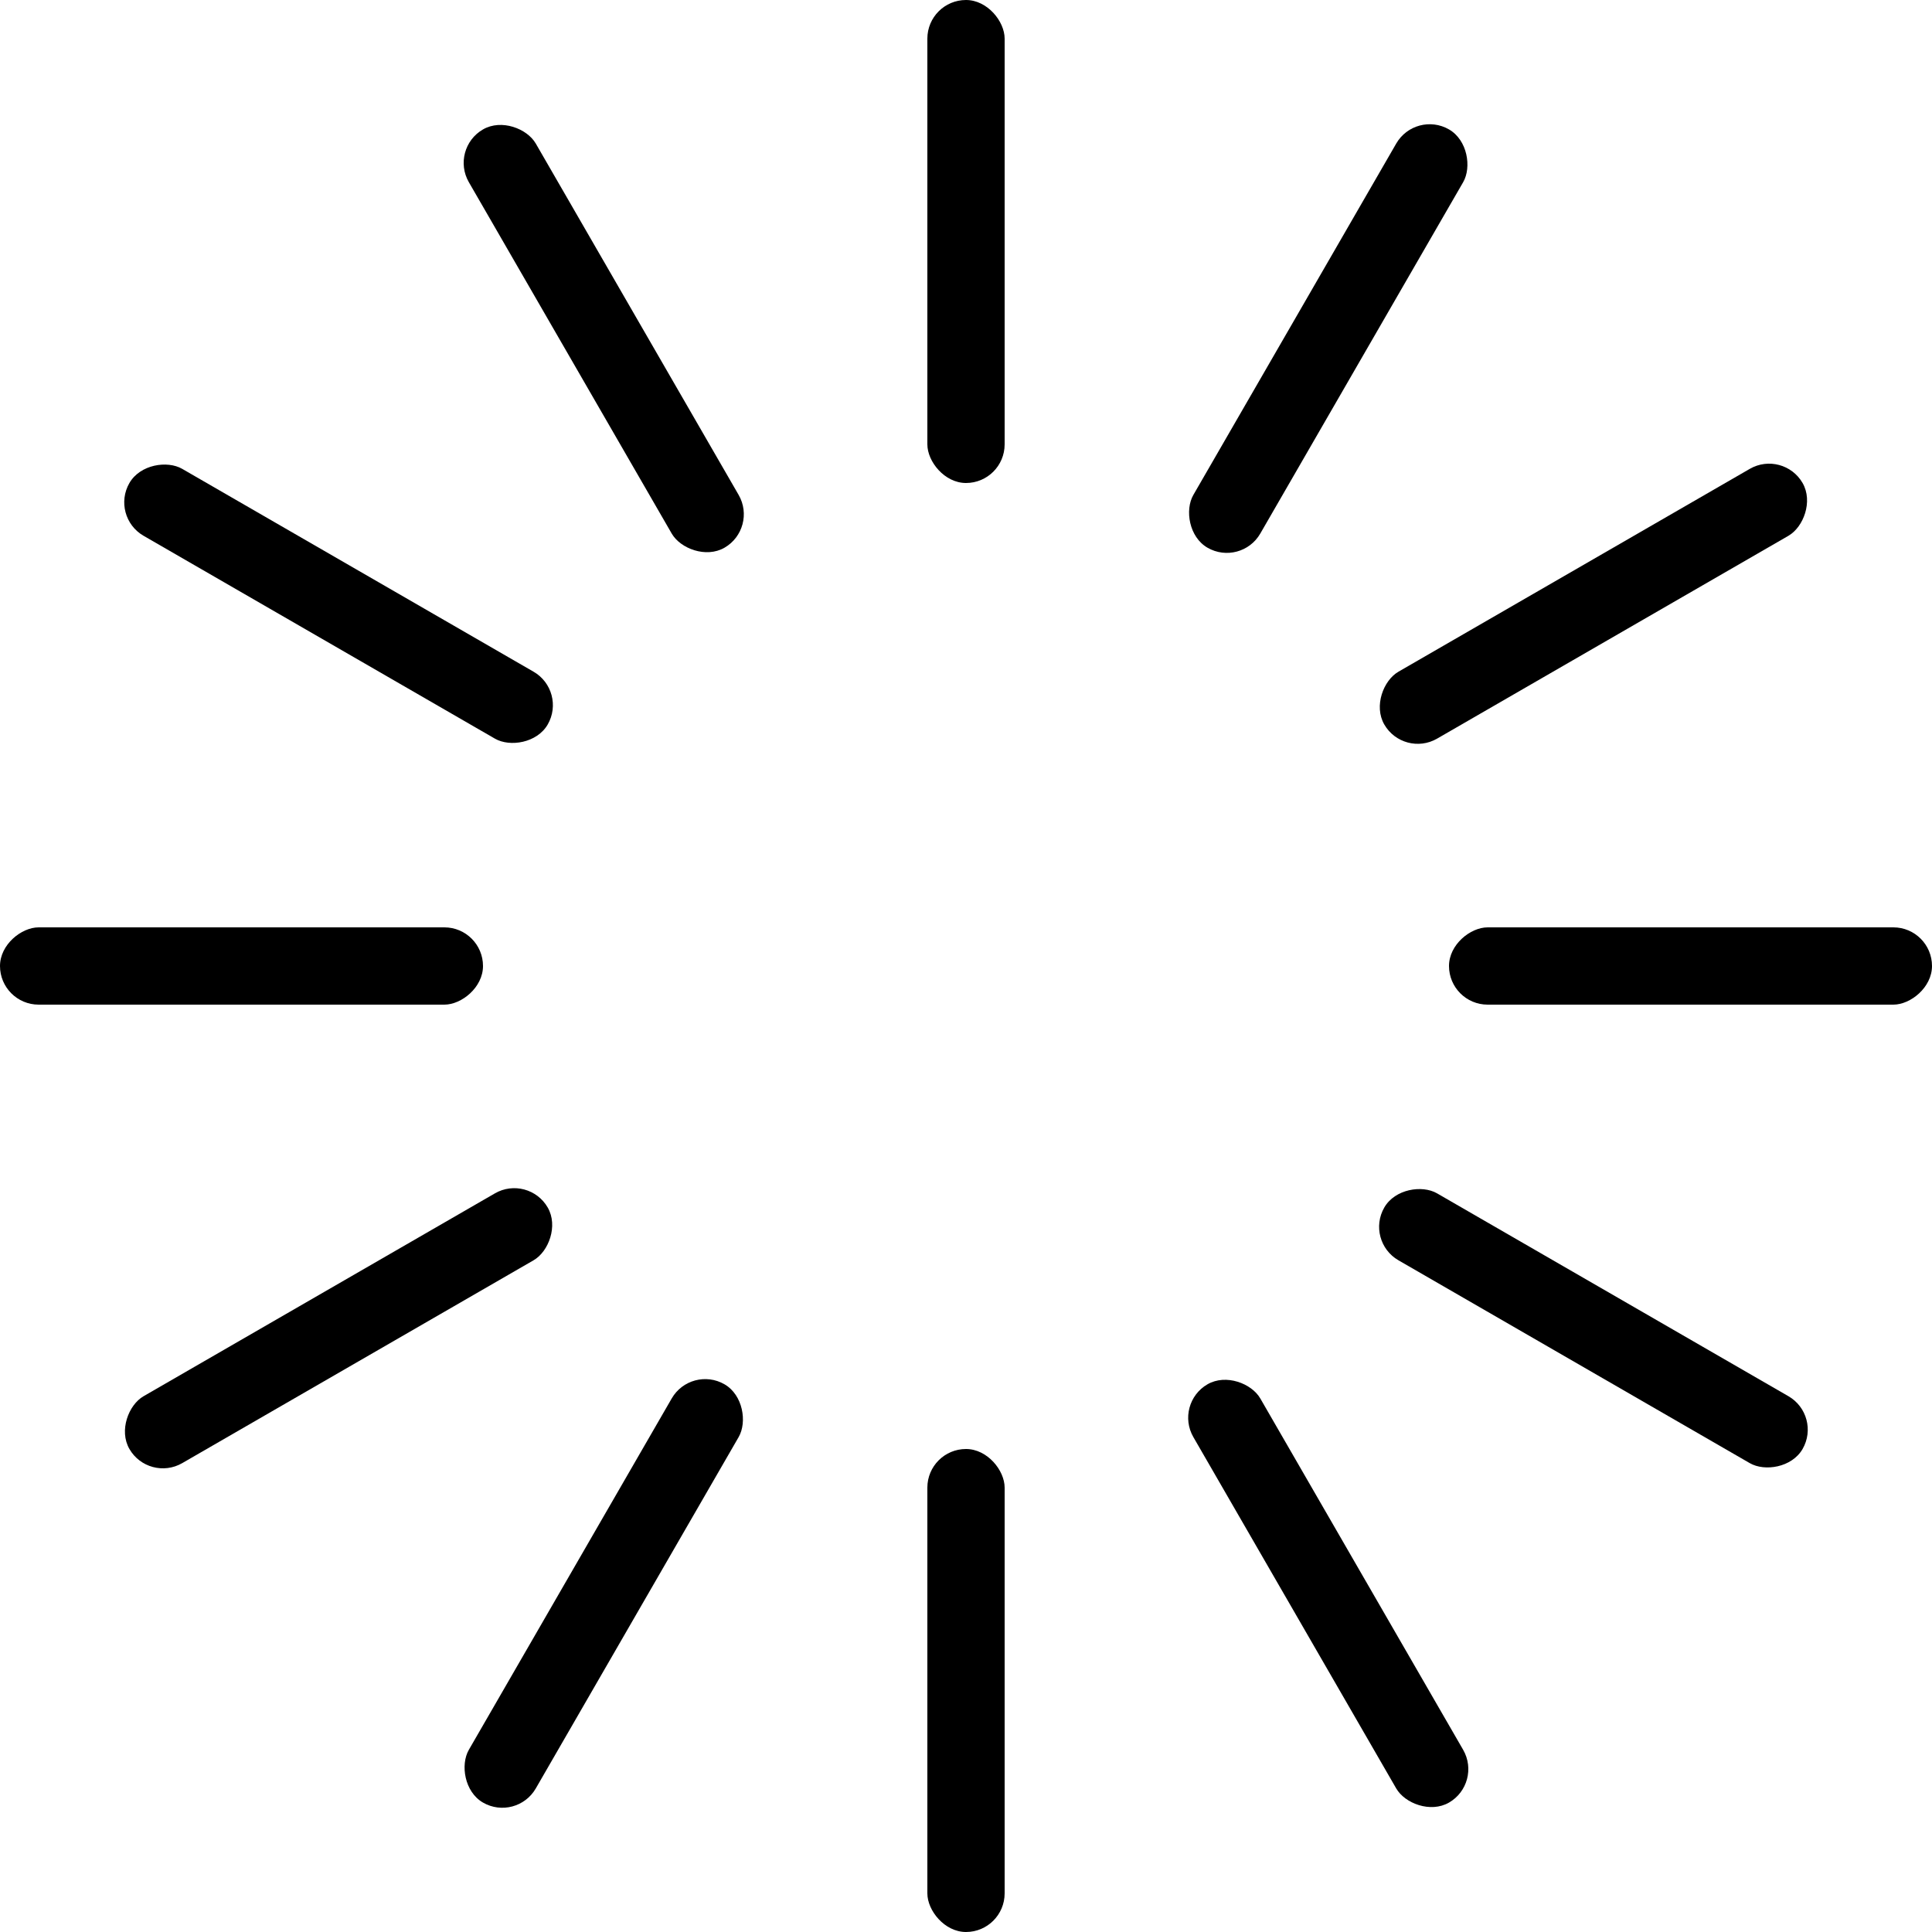 <svg xmlns="http://www.w3.org/2000/svg" xmlns:xlink="http://www.w3.org/1999/xlink" width="100" height="100">
	<style>
		rect{y:0;x:48;width:4px;height:25px;ry:2px;rx:2px;fill:#000;stroke-width:0;}
	</style>
	<rect transform="rotate(0,50,50)">
		<animate attributeName="opacity" values="1;0;0;1" dur="1s" repeatCount="indefinite" begin="0s"/>
	</rect>
	<rect transform="rotate(30,50,50)">
		<animate attributeName="opacity" values="1;0;0;1" dur="1s" repeatCount="indefinite" begin="0.08s"/>
	</rect>
	<rect transform="rotate(60,50,50)">
		<animate attributeName="opacity" values="1;0;0;1" dur="1s" repeatCount="indefinite" begin="0.16s"/>
	</rect>
	<rect transform="rotate(90,50,50)">
		<animate attributeName="opacity" values="1;0;0;1" dur="1s" repeatCount="indefinite" begin="0.25s"/>
	</rect>
	<rect transform="rotate(120,50,50)">
		<animate attributeName="opacity" values="1;0;0;1" dur="1s" repeatCount="indefinite" begin="0.33s"/>
	</rect>
	<rect transform="rotate(150,50,50)">
		<animate attributeName="opacity" values="1;0;0;1" dur="1s" repeatCount="indefinite" begin="0.41s"/>
	</rect>
	<rect transform="rotate(180,50,50)">
		<animate attributeName="opacity" values="1;0;0;1" dur="1s" repeatCount="indefinite" begin="0.5s"/>
	</rect>
	<rect transform="rotate(210,50,50)">
		<animate attributeName="opacity" values="1;0;0;1" dur="1s" repeatCount="indefinite" begin="0.58s"/>
	</rect>
	<rect transform="rotate(240,50,50)">
		<animate attributeName="opacity" values="1;0;0;1" dur="1s" repeatCount="indefinite" begin="0.66s"/>
	</rect>
	<rect transform="rotate(270,50,50)">
		<animate attributeName="opacity" values="1;0;0;1" dur="1s" repeatCount="indefinite" begin="0.75s"/>
	</rect>
	<rect transform="rotate(300,50,50)">
		<animate attributeName="opacity" values="1;0;0;1" dur="1s" repeatCount="indefinite" begin="0.83s"/>
	</rect>
	<rect transform="rotate(330,50,50)">
		<animate attributeName="opacity" values="1;0;0;1" dur="1s" repeatCount="indefinite" begin="0.91s"/>
	</rect>
</svg>
